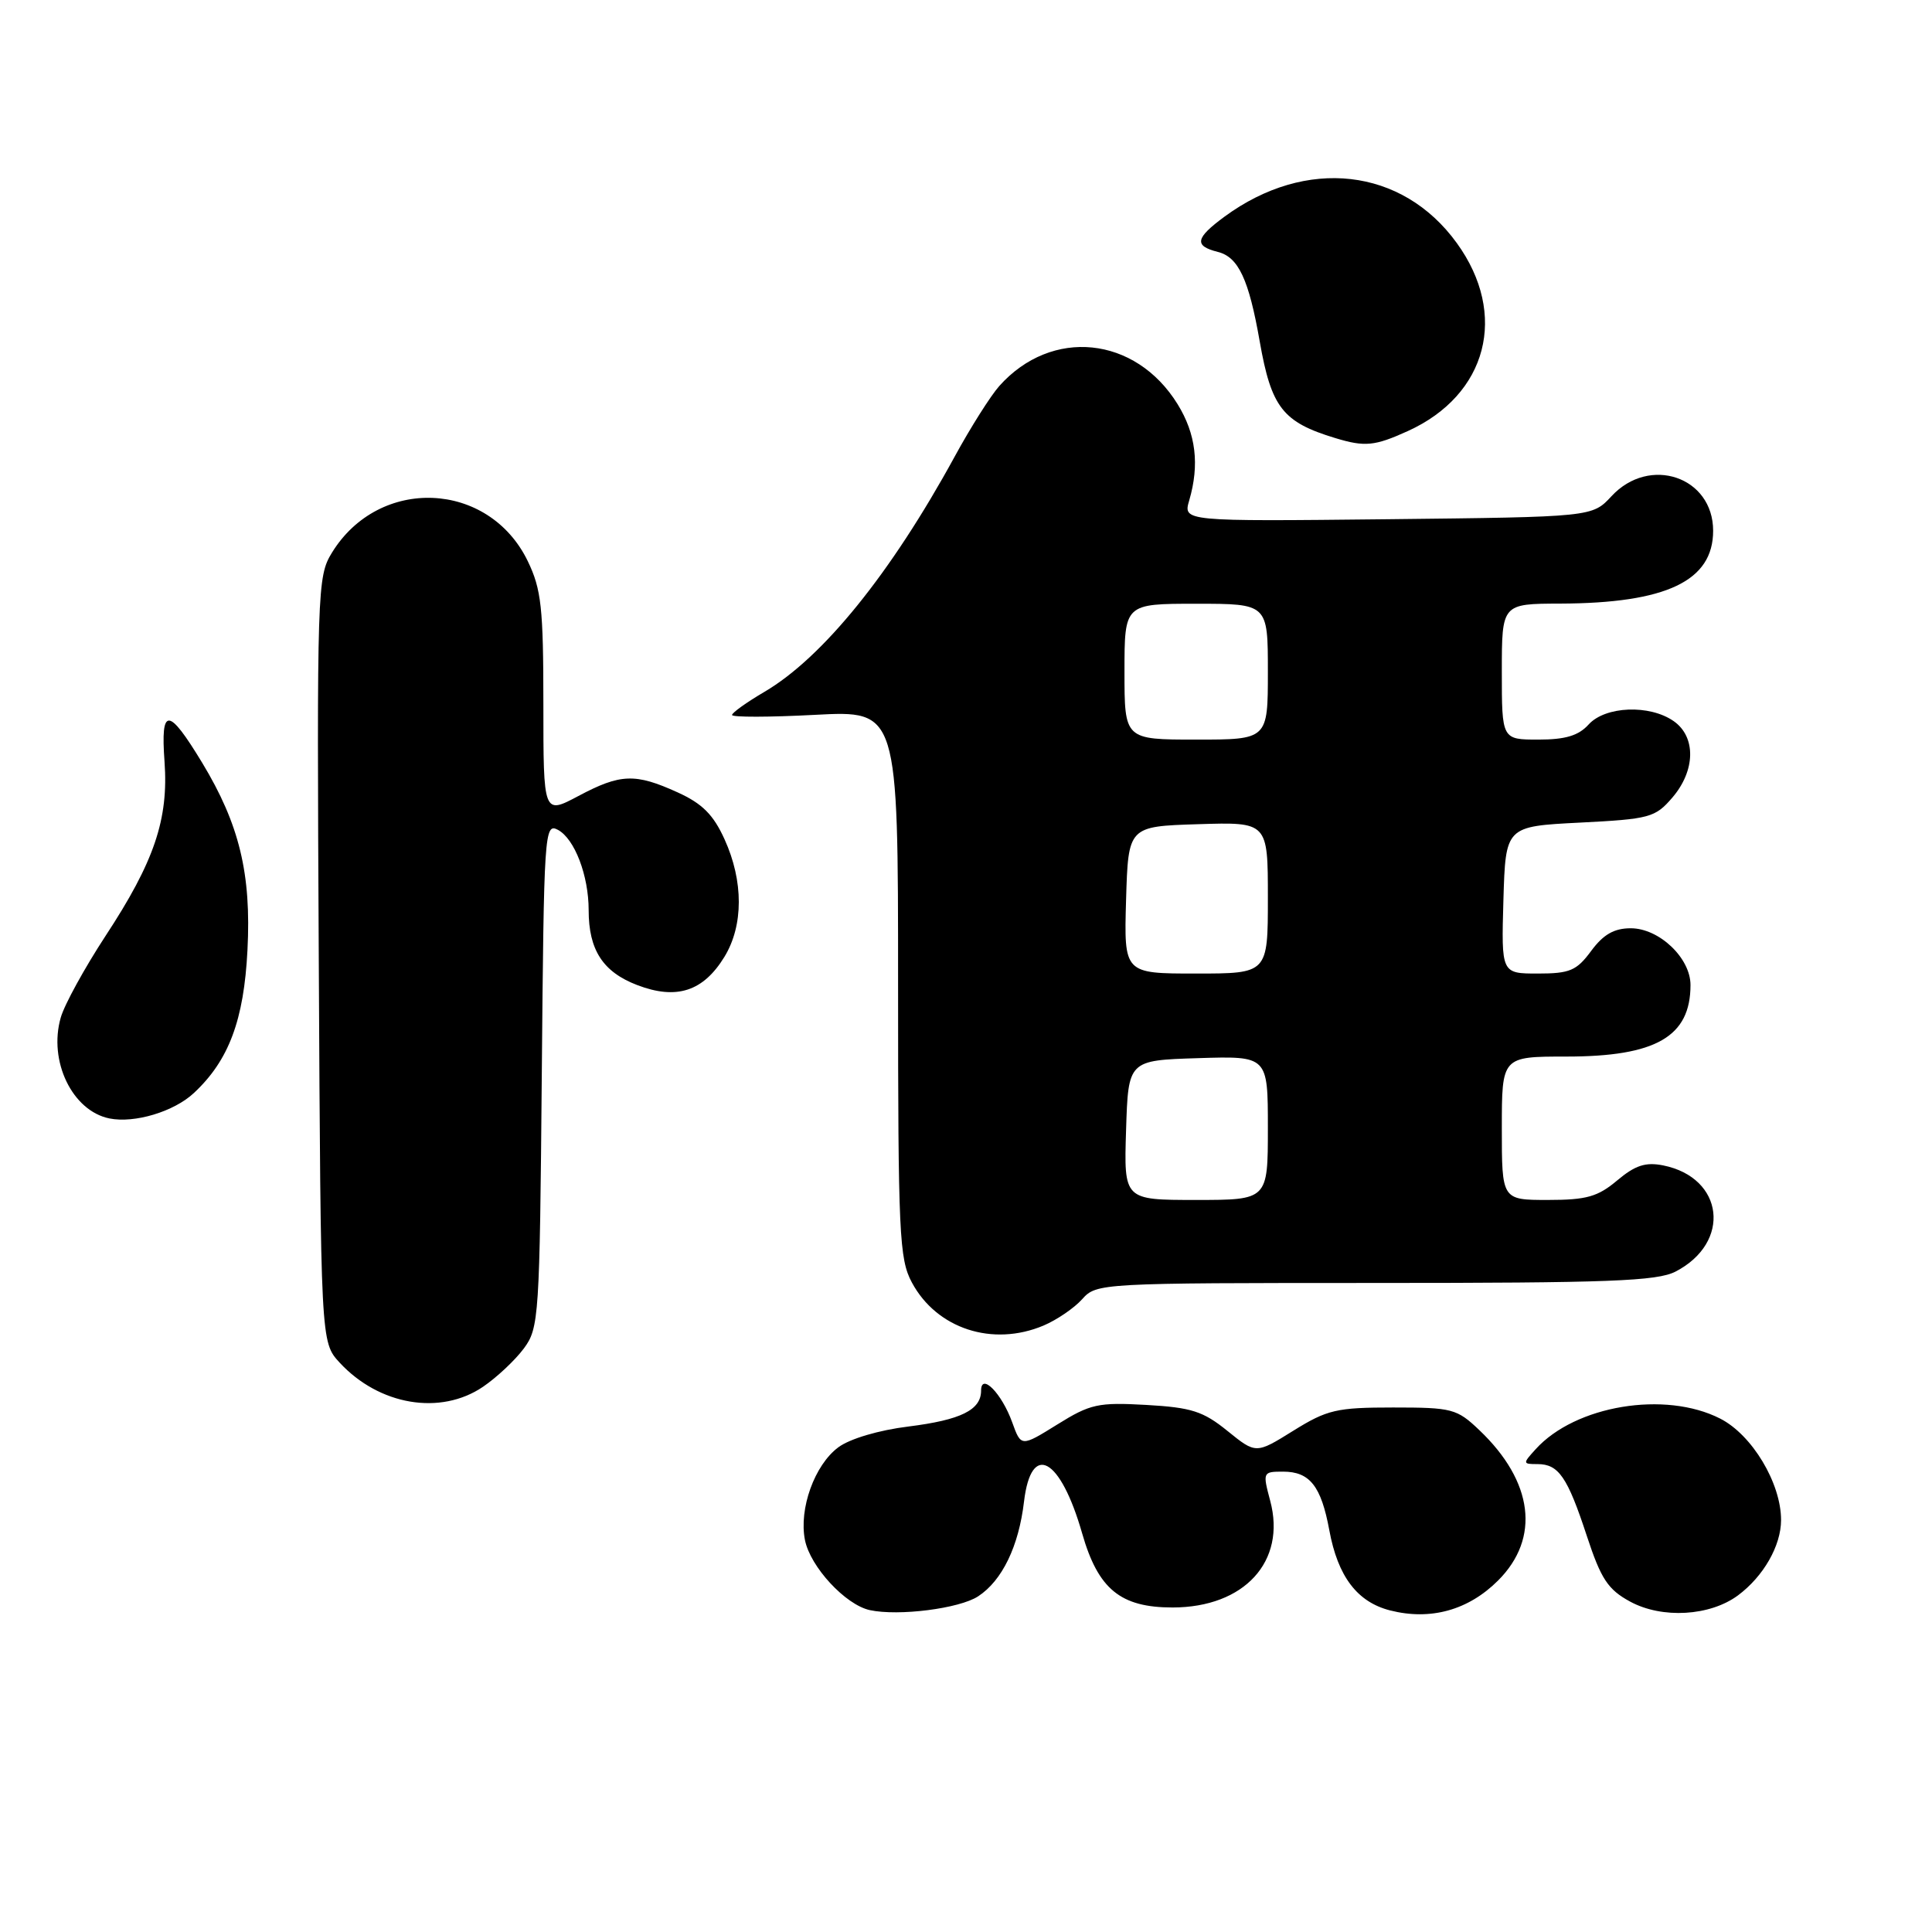 <?xml version="1.0" encoding="UTF-8" standalone="no"?>
<!DOCTYPE svg PUBLIC "-//W3C//DTD SVG 1.1//EN" "http://www.w3.org/Graphics/SVG/1.1/DTD/svg11.dtd" >
<svg xmlns="http://www.w3.org/2000/svg" xmlns:xlink="http://www.w3.org/1999/xlink" version="1.1" viewBox="0 0 256 256">
 <g >
 <path fill="currentColor"
d=" M 129.61 211.52 C 132.79 209.44 134.99 204.90 135.69 198.95 C 136.64 190.98 140.51 193.12 143.39 203.18 C 145.51 210.58 148.47 213.00 155.38 213.00 C 164.88 212.99 170.46 206.90 168.31 198.87 C 167.30 195.07 167.32 195.00 170.02 195.00 C 173.55 195.00 175.06 196.91 176.14 202.76 C 177.27 208.90 179.84 212.28 184.20 213.39 C 189.56 214.75 194.57 213.36 198.51 209.42 C 204.12 203.81 203.18 196.31 196.02 189.50 C 193.04 186.66 192.42 186.50 184.60 186.50 C 177.10 186.50 175.86 186.79 171.37 189.58 C 166.42 192.66 166.42 192.66 162.65 189.61 C 159.43 187.00 157.88 186.50 151.89 186.16 C 145.51 185.80 144.47 186.03 140.10 188.75 C 135.30 191.73 135.30 191.73 134.12 188.46 C 132.74 184.63 130.00 181.84 130.00 184.26 C 130.00 186.83 127.32 188.15 120.38 189.02 C 116.46 189.50 112.61 190.64 111.09 191.77 C 107.93 194.11 105.84 199.93 106.66 204.06 C 107.37 207.62 112.03 212.65 115.26 213.35 C 119.06 214.17 127.13 213.15 129.61 211.52 Z  M 230.30 211.39 C 233.68 208.87 236.00 204.81 236.00 201.41 C 236.00 196.52 232.16 190.12 227.93 187.97 C 220.64 184.25 208.73 186.22 203.48 192.03 C 201.75 193.93 201.76 194.00 203.72 194.00 C 206.53 194.00 207.69 195.69 210.27 203.54 C 212.14 209.23 213.06 210.62 216.00 212.22 C 220.24 214.52 226.58 214.15 230.30 211.39 Z  M 64.01 183.75 C 65.83 182.51 68.26 180.23 69.41 178.68 C 71.42 175.97 71.51 174.54 71.79 142.41 C 72.07 110.19 72.14 109.01 73.93 109.96 C 76.14 111.15 78.00 116.01 78.00 120.60 C 78.00 125.88 79.89 128.79 84.44 130.53 C 89.65 132.52 93.19 131.37 96.00 126.77 C 98.52 122.63 98.53 116.76 96.01 111.22 C 94.53 107.95 93.05 106.47 89.78 104.99 C 84.17 102.44 82.22 102.51 76.65 105.47 C 72.00 107.94 72.00 107.94 72.00 93.29 C 72.00 80.51 71.73 78.08 69.93 74.35 C 64.76 63.68 50.23 63.06 43.98 73.24 C 42.04 76.40 41.98 77.99 42.24 127.17 C 42.50 177.84 42.50 177.84 45.00 180.55 C 50.24 186.22 58.37 187.59 64.01 183.75 Z  M 138.28 175.64 C 140.05 174.89 142.36 173.31 143.40 172.14 C 145.29 170.03 145.78 170.00 182.20 170.00 C 213.16 170.00 219.57 169.76 222.02 168.49 C 229.46 164.64 228.45 156.04 220.37 154.42 C 218.04 153.96 216.67 154.41 214.29 156.41 C 211.71 158.58 210.22 159.00 205.11 159.00 C 199.00 159.00 199.00 159.00 199.00 149.50 C 199.00 140.00 199.00 140.00 207.55 140.00 C 219.42 140.00 224.00 137.36 224.00 130.52 C 224.00 126.94 219.85 123.00 216.08 123.00 C 213.88 123.00 212.45 123.82 210.84 126.00 C 208.91 128.62 208.00 129.00 203.78 129.00 C 198.93 129.00 198.93 129.00 199.21 119.25 C 199.50 109.50 199.50 109.50 209.34 109.00 C 218.60 108.53 219.32 108.33 221.59 105.69 C 224.67 102.11 224.75 97.64 221.78 95.56 C 218.59 93.32 212.71 93.56 210.50 96.00 C 209.16 97.48 207.42 98.00 203.85 98.00 C 199.00 98.00 199.00 98.00 199.00 89.00 C 199.00 80.00 199.00 80.00 206.75 79.98 C 220.80 79.93 227.00 76.98 227.00 70.33 C 227.00 63.18 218.57 60.31 213.53 65.75 C 210.98 68.50 210.98 68.50 183.87 68.80 C 156.76 69.09 156.76 69.09 157.58 66.30 C 158.96 61.57 158.47 57.49 156.04 53.56 C 150.45 44.51 139.34 43.38 132.41 51.15 C 131.26 52.44 128.60 56.65 126.50 60.50 C 118.04 75.99 109.02 87.14 101.28 91.68 C 98.93 93.06 97.00 94.44 97.00 94.74 C 97.00 95.05 101.95 95.04 108.00 94.72 C 119.00 94.14 119.00 94.14 119.00 130.34 C 119.00 163.48 119.15 166.82 120.83 169.94 C 124.12 176.07 131.53 178.49 138.28 175.64 Z  M 25.69 144.83 C 30.32 140.52 32.32 135.17 32.79 125.90 C 33.31 115.79 31.72 109.22 26.79 101.07 C 22.30 93.66 21.27 93.63 21.80 100.91 C 22.35 108.56 20.45 114.17 13.96 124.05 C 11.21 128.26 8.54 133.11 8.05 134.83 C 6.39 140.60 9.58 147.20 14.50 148.20 C 17.83 148.87 23.05 147.30 25.69 144.83 Z  M 186.54 57.12 C 197.10 52.33 199.88 41.65 193.03 32.20 C 185.80 22.21 173.05 20.77 162.25 28.71 C 158.38 31.56 158.19 32.58 161.37 33.38 C 164.10 34.06 165.48 37.02 166.92 45.25 C 168.46 54.01 169.97 55.94 176.94 58.05 C 180.85 59.24 182.16 59.11 186.54 57.12 Z  M 149.21 149.75 C 149.50 140.50 149.50 140.50 158.75 140.21 C 168.00 139.92 168.00 139.92 168.00 149.46 C 168.00 159.00 168.00 159.00 158.46 159.00 C 148.92 159.00 148.92 159.00 149.21 149.75 Z  M 149.21 119.25 C 149.50 109.50 149.50 109.50 158.75 109.21 C 168.00 108.92 168.00 108.92 168.00 118.96 C 168.00 129.00 168.00 129.00 158.46 129.00 C 148.93 129.00 148.93 129.00 149.21 119.25 Z  M 149.00 89.00 C 149.00 80.00 149.00 80.00 158.50 80.00 C 168.00 80.00 168.00 80.00 168.00 89.00 C 168.00 98.00 168.00 98.00 158.50 98.00 C 149.00 98.00 149.00 98.00 149.00 89.00 Z "/>
</g>
</svg>
